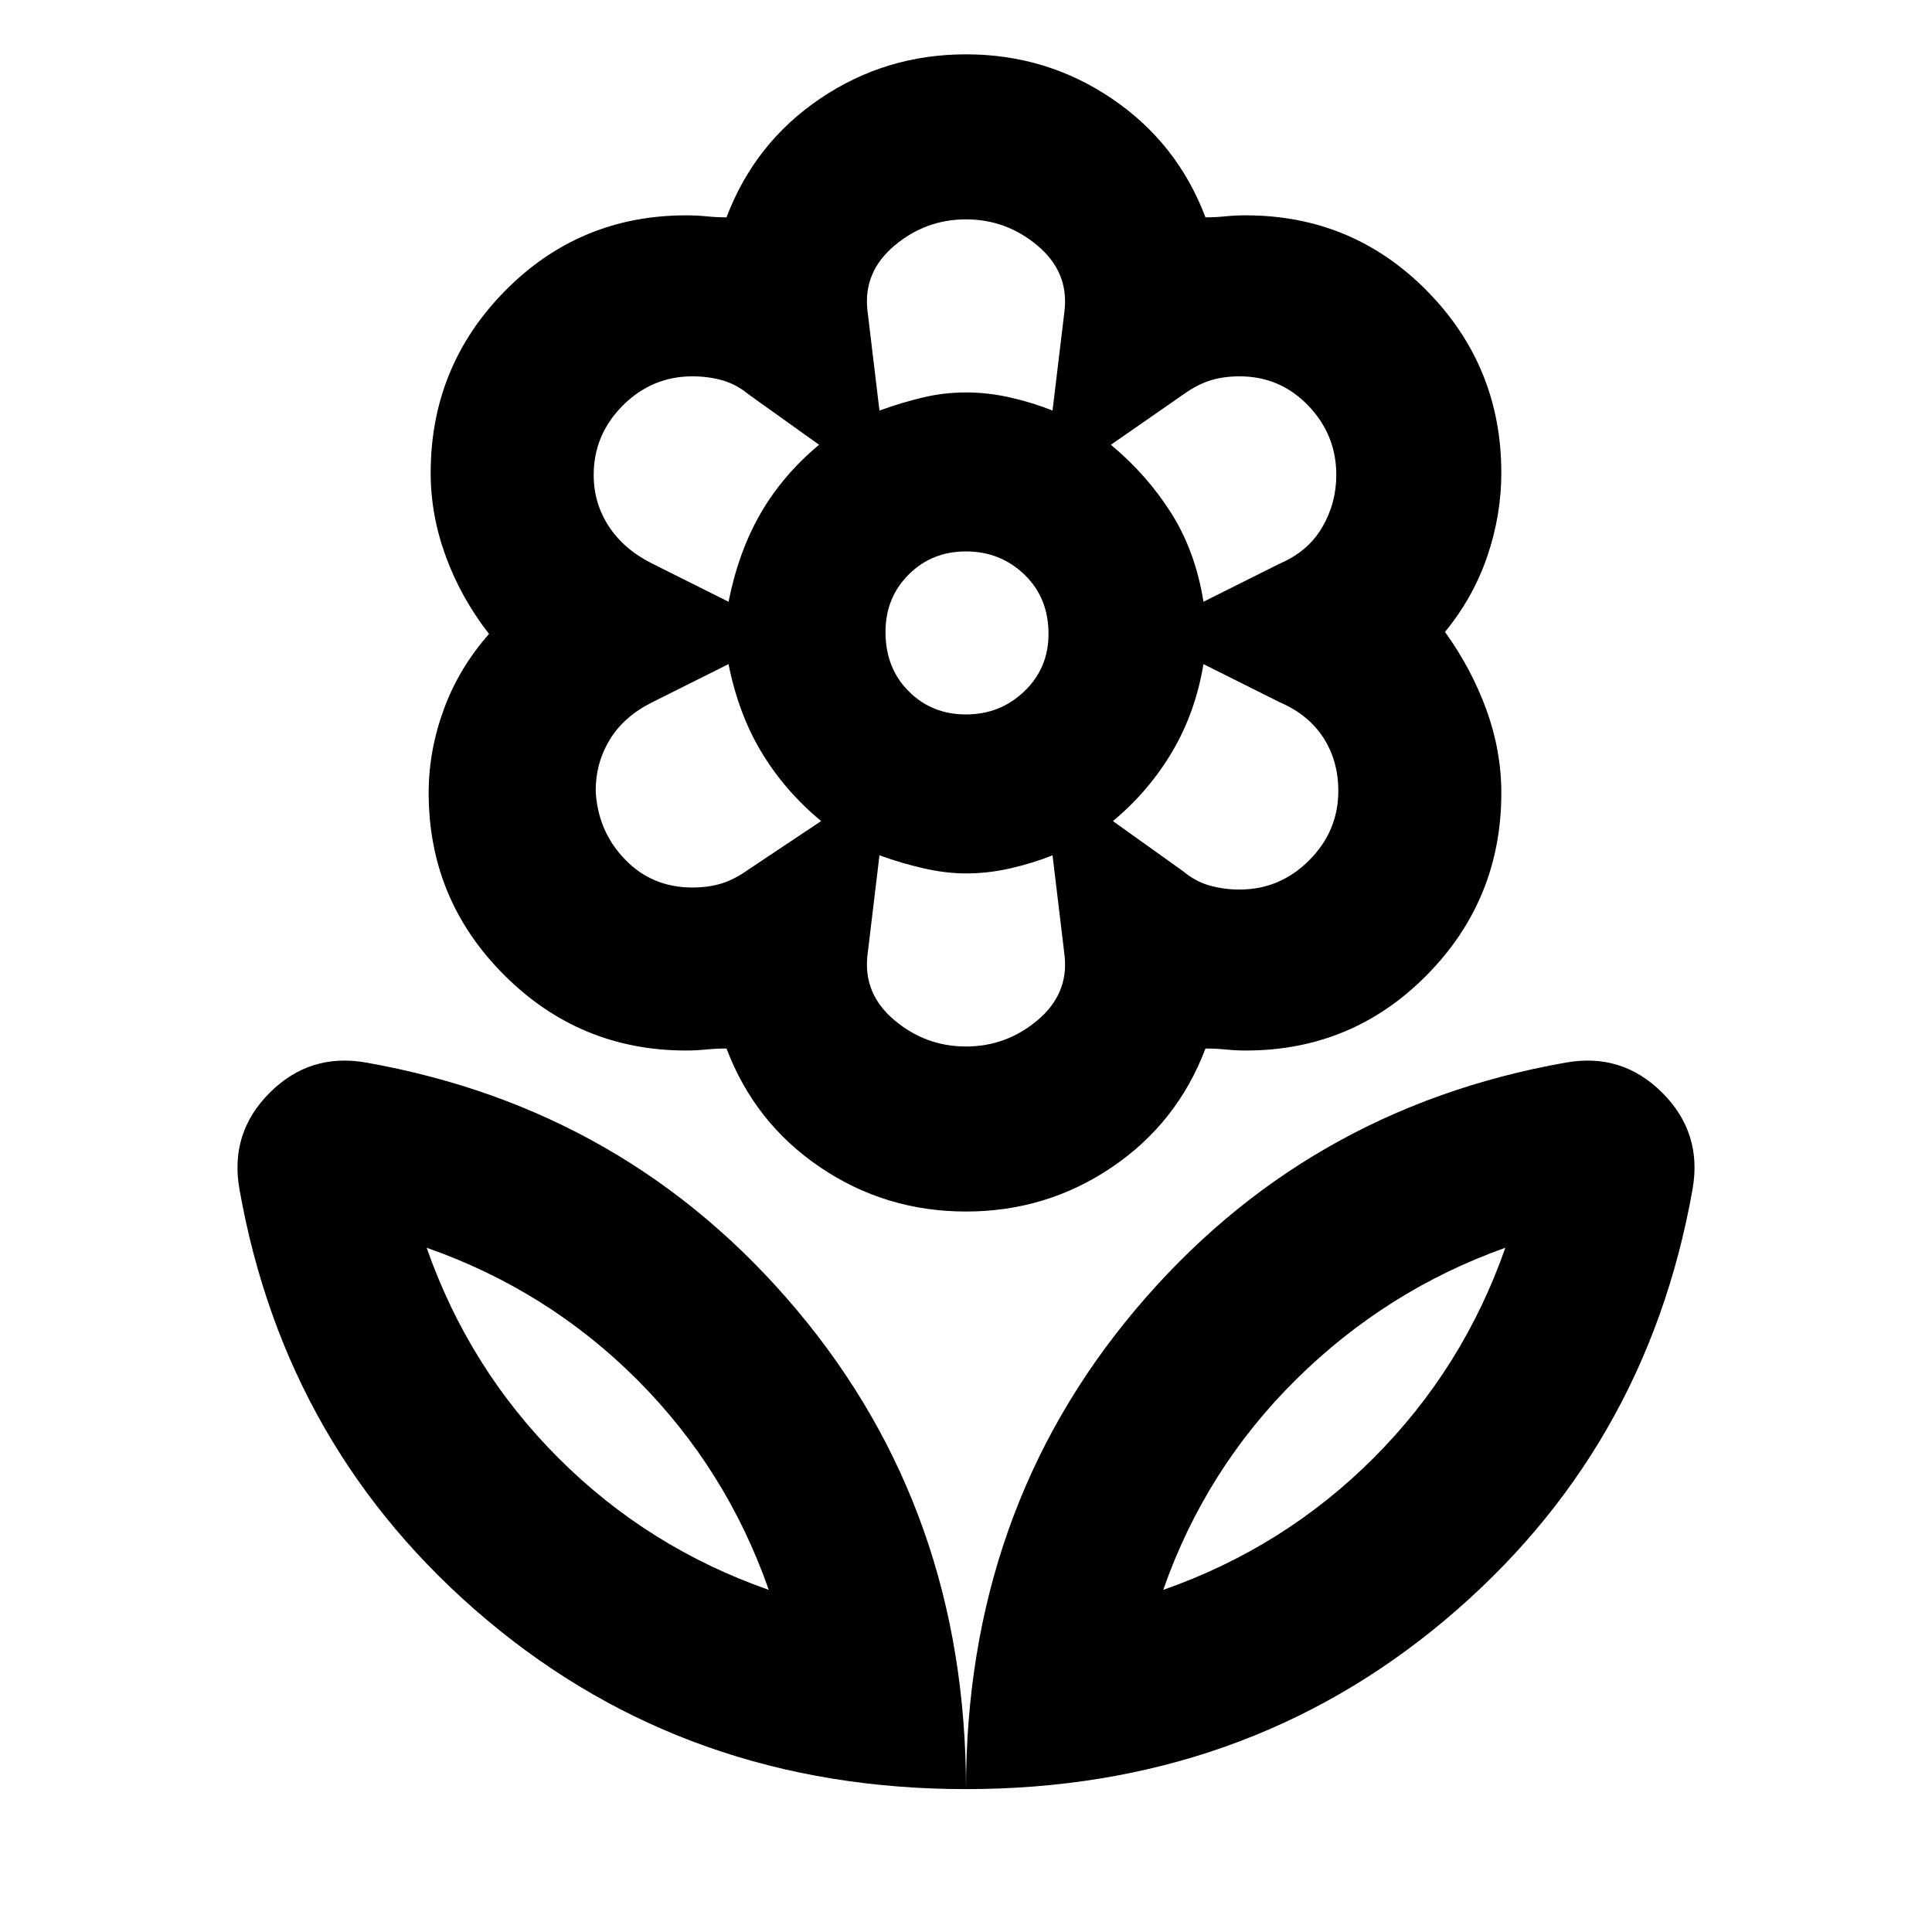 <svg xmlns="http://www.w3.org/2000/svg" height="24" width="24"><path d="M12 22.225Q12 18.775 14.1 16.275Q16.2 13.775 19.45 13.2Q20.15 13.075 20.65 13.575Q21.15 14.075 21.025 14.775Q20.45 18.025 17.95 20.125Q15.45 22.225 12 22.225ZM14.45 19.75Q15.95 19.225 17.062 18.113Q18.175 17 18.7 15.5Q17.225 16.025 16.1 17.137Q14.975 18.25 14.45 19.75ZM12 22.225Q12 18.775 9.9 16.275Q7.8 13.775 4.55 13.2Q3.85 13.075 3.35 13.575Q2.85 14.075 2.975 14.775Q3.55 18.025 6.05 20.125Q8.55 22.225 12 22.225ZM9.55 19.75Q8.05 19.225 6.938 18.113Q5.825 17 5.3 15.5Q6.8 16.025 7.913 17.137Q9.025 18.25 9.55 19.75ZM15.4 11.05Q15.9 11.05 16.262 10.688Q16.625 10.325 16.625 9.825Q16.625 9.45 16.438 9.162Q16.25 8.875 15.9 8.725L14.95 8.25Q14.85 8.85 14.562 9.337Q14.275 9.825 13.825 10.2L14.7 10.825Q14.85 10.95 15.025 11Q15.2 11.05 15.4 11.05ZM14.95 7.475 15.9 7Q16.25 6.85 16.425 6.55Q16.6 6.25 16.6 5.9Q16.6 5.4 16.25 5.037Q15.9 4.675 15.4 4.675Q15.2 4.675 15.038 4.725Q14.875 4.775 14.7 4.9L13.8 5.525Q14.25 5.9 14.55 6.375Q14.85 6.85 14.95 7.475ZM10.925 5.1Q11.2 5 11.463 4.938Q11.725 4.875 12 4.875Q12.275 4.875 12.55 4.938Q12.825 5 13.075 5.1L13.225 3.85Q13.275 3.375 12.887 3.05Q12.5 2.725 12 2.725Q11.5 2.725 11.113 3.05Q10.725 3.375 10.775 3.85ZM12 8.875Q12.425 8.875 12.725 8.587Q13.025 8.3 13.025 7.875Q13.025 7.425 12.725 7.137Q12.425 6.85 12 6.85Q11.575 6.85 11.288 7.137Q11 7.425 11 7.85Q11 8.3 11.288 8.587Q11.575 8.875 12 8.875ZM12 13Q12.5 13 12.887 12.675Q13.275 12.35 13.225 11.875L13.075 10.625Q12.825 10.725 12.55 10.787Q12.275 10.85 12 10.85Q11.75 10.85 11.475 10.787Q11.2 10.725 10.925 10.625L10.775 11.875Q10.725 12.35 11.113 12.675Q11.5 13 12 13ZM9.05 7.475Q9.175 6.85 9.45 6.375Q9.725 5.9 10.175 5.525L9.3 4.9Q9.15 4.775 8.975 4.725Q8.8 4.675 8.6 4.675Q8.1 4.675 7.737 5.037Q7.375 5.4 7.375 5.9Q7.375 6.25 7.562 6.537Q7.75 6.825 8.1 7ZM8.6 11.025Q8.8 11.025 8.963 10.975Q9.125 10.925 9.3 10.8L10.2 10.2Q9.75 9.825 9.463 9.35Q9.175 8.875 9.05 8.25L8.1 8.725Q7.75 8.9 7.575 9.188Q7.4 9.475 7.4 9.825Q7.425 10.325 7.763 10.675Q8.1 11.025 8.6 11.025ZM12 15.05Q11 15.05 10.188 14.5Q9.375 13.95 9.025 13.025Q8.9 13.025 8.775 13.037Q8.65 13.05 8.525 13.05Q7.2 13.05 6.263 12.112Q5.325 11.175 5.325 9.85Q5.325 9.325 5.513 8.812Q5.7 8.3 6.075 7.875Q5.725 7.425 5.538 6.912Q5.35 6.4 5.35 5.875Q5.35 4.55 6.275 3.612Q7.2 2.675 8.525 2.675Q8.65 2.675 8.775 2.687Q8.9 2.7 9.025 2.7Q9.375 1.775 10.188 1.225Q11 0.675 12 0.675Q13 0.675 13.812 1.225Q14.625 1.775 14.975 2.7Q15.1 2.7 15.225 2.687Q15.35 2.675 15.475 2.675Q16.8 2.675 17.725 3.612Q18.65 4.55 18.65 5.875Q18.65 6.4 18.475 6.912Q18.3 7.425 17.95 7.85Q18.275 8.3 18.463 8.812Q18.65 9.325 18.65 9.85Q18.65 11.175 17.725 12.112Q16.8 13.05 15.475 13.05Q15.35 13.05 15.225 13.037Q15.1 13.025 14.975 13.025Q14.625 13.95 13.812 14.5Q13 15.05 12 15.05ZM12 4.875Q12 4.875 12 4.875Q12 4.875 12 4.875Q12 4.875 12 4.875Q12 4.875 12 4.875Q12 4.875 12 4.875Q12 4.875 12 4.875Q12 4.875 12 4.875Q12 4.875 12 4.875ZM13.8 5.525Q13.8 5.525 13.8 5.525Q13.8 5.525 13.8 5.525Q13.8 5.525 13.8 5.525Q13.8 5.525 13.8 5.525Q13.8 5.525 13.8 5.525Q13.8 5.525 13.8 5.525Q13.8 5.525 13.8 5.525Q13.8 5.525 13.8 5.525ZM13.825 10.2Q13.825 10.2 13.825 10.2Q13.825 10.2 13.825 10.2Q13.825 10.2 13.825 10.2Q13.825 10.2 13.825 10.2Q13.825 10.2 13.825 10.2Q13.825 10.2 13.825 10.2Q13.825 10.2 13.825 10.2Q13.825 10.2 13.825 10.2ZM12 10.85Q12 10.85 12 10.85Q12 10.85 12 10.85Q12 10.85 12 10.85Q12 10.85 12 10.85Q12 10.85 12 10.85Q12 10.85 12 10.85Q12 10.85 12 10.85Q12 10.85 12 10.85ZM10.2 10.2Q10.2 10.2 10.2 10.2Q10.2 10.2 10.2 10.2Q10.2 10.2 10.2 10.2Q10.2 10.2 10.2 10.2Q10.2 10.2 10.2 10.2Q10.2 10.2 10.2 10.2Q10.2 10.2 10.2 10.2Q10.2 10.2 10.2 10.2ZM10.175 5.525Q10.175 5.525 10.175 5.525Q10.175 5.525 10.175 5.525Q10.175 5.525 10.175 5.525Q10.175 5.525 10.175 5.525Q10.175 5.525 10.175 5.525Q10.175 5.525 10.175 5.525Q10.175 5.525 10.175 5.525Q10.175 5.525 10.175 5.525ZM9.55 19.75Q9.55 19.75 9.55 19.75Q9.55 19.75 9.55 19.75Q9.55 19.75 9.55 19.75Q9.55 19.75 9.55 19.75ZM14.45 19.75Q14.45 19.75 14.45 19.75Q14.45 19.75 14.45 19.75Q14.45 19.75 14.45 19.75Q14.45 19.75 14.45 19.75Z"/></svg>